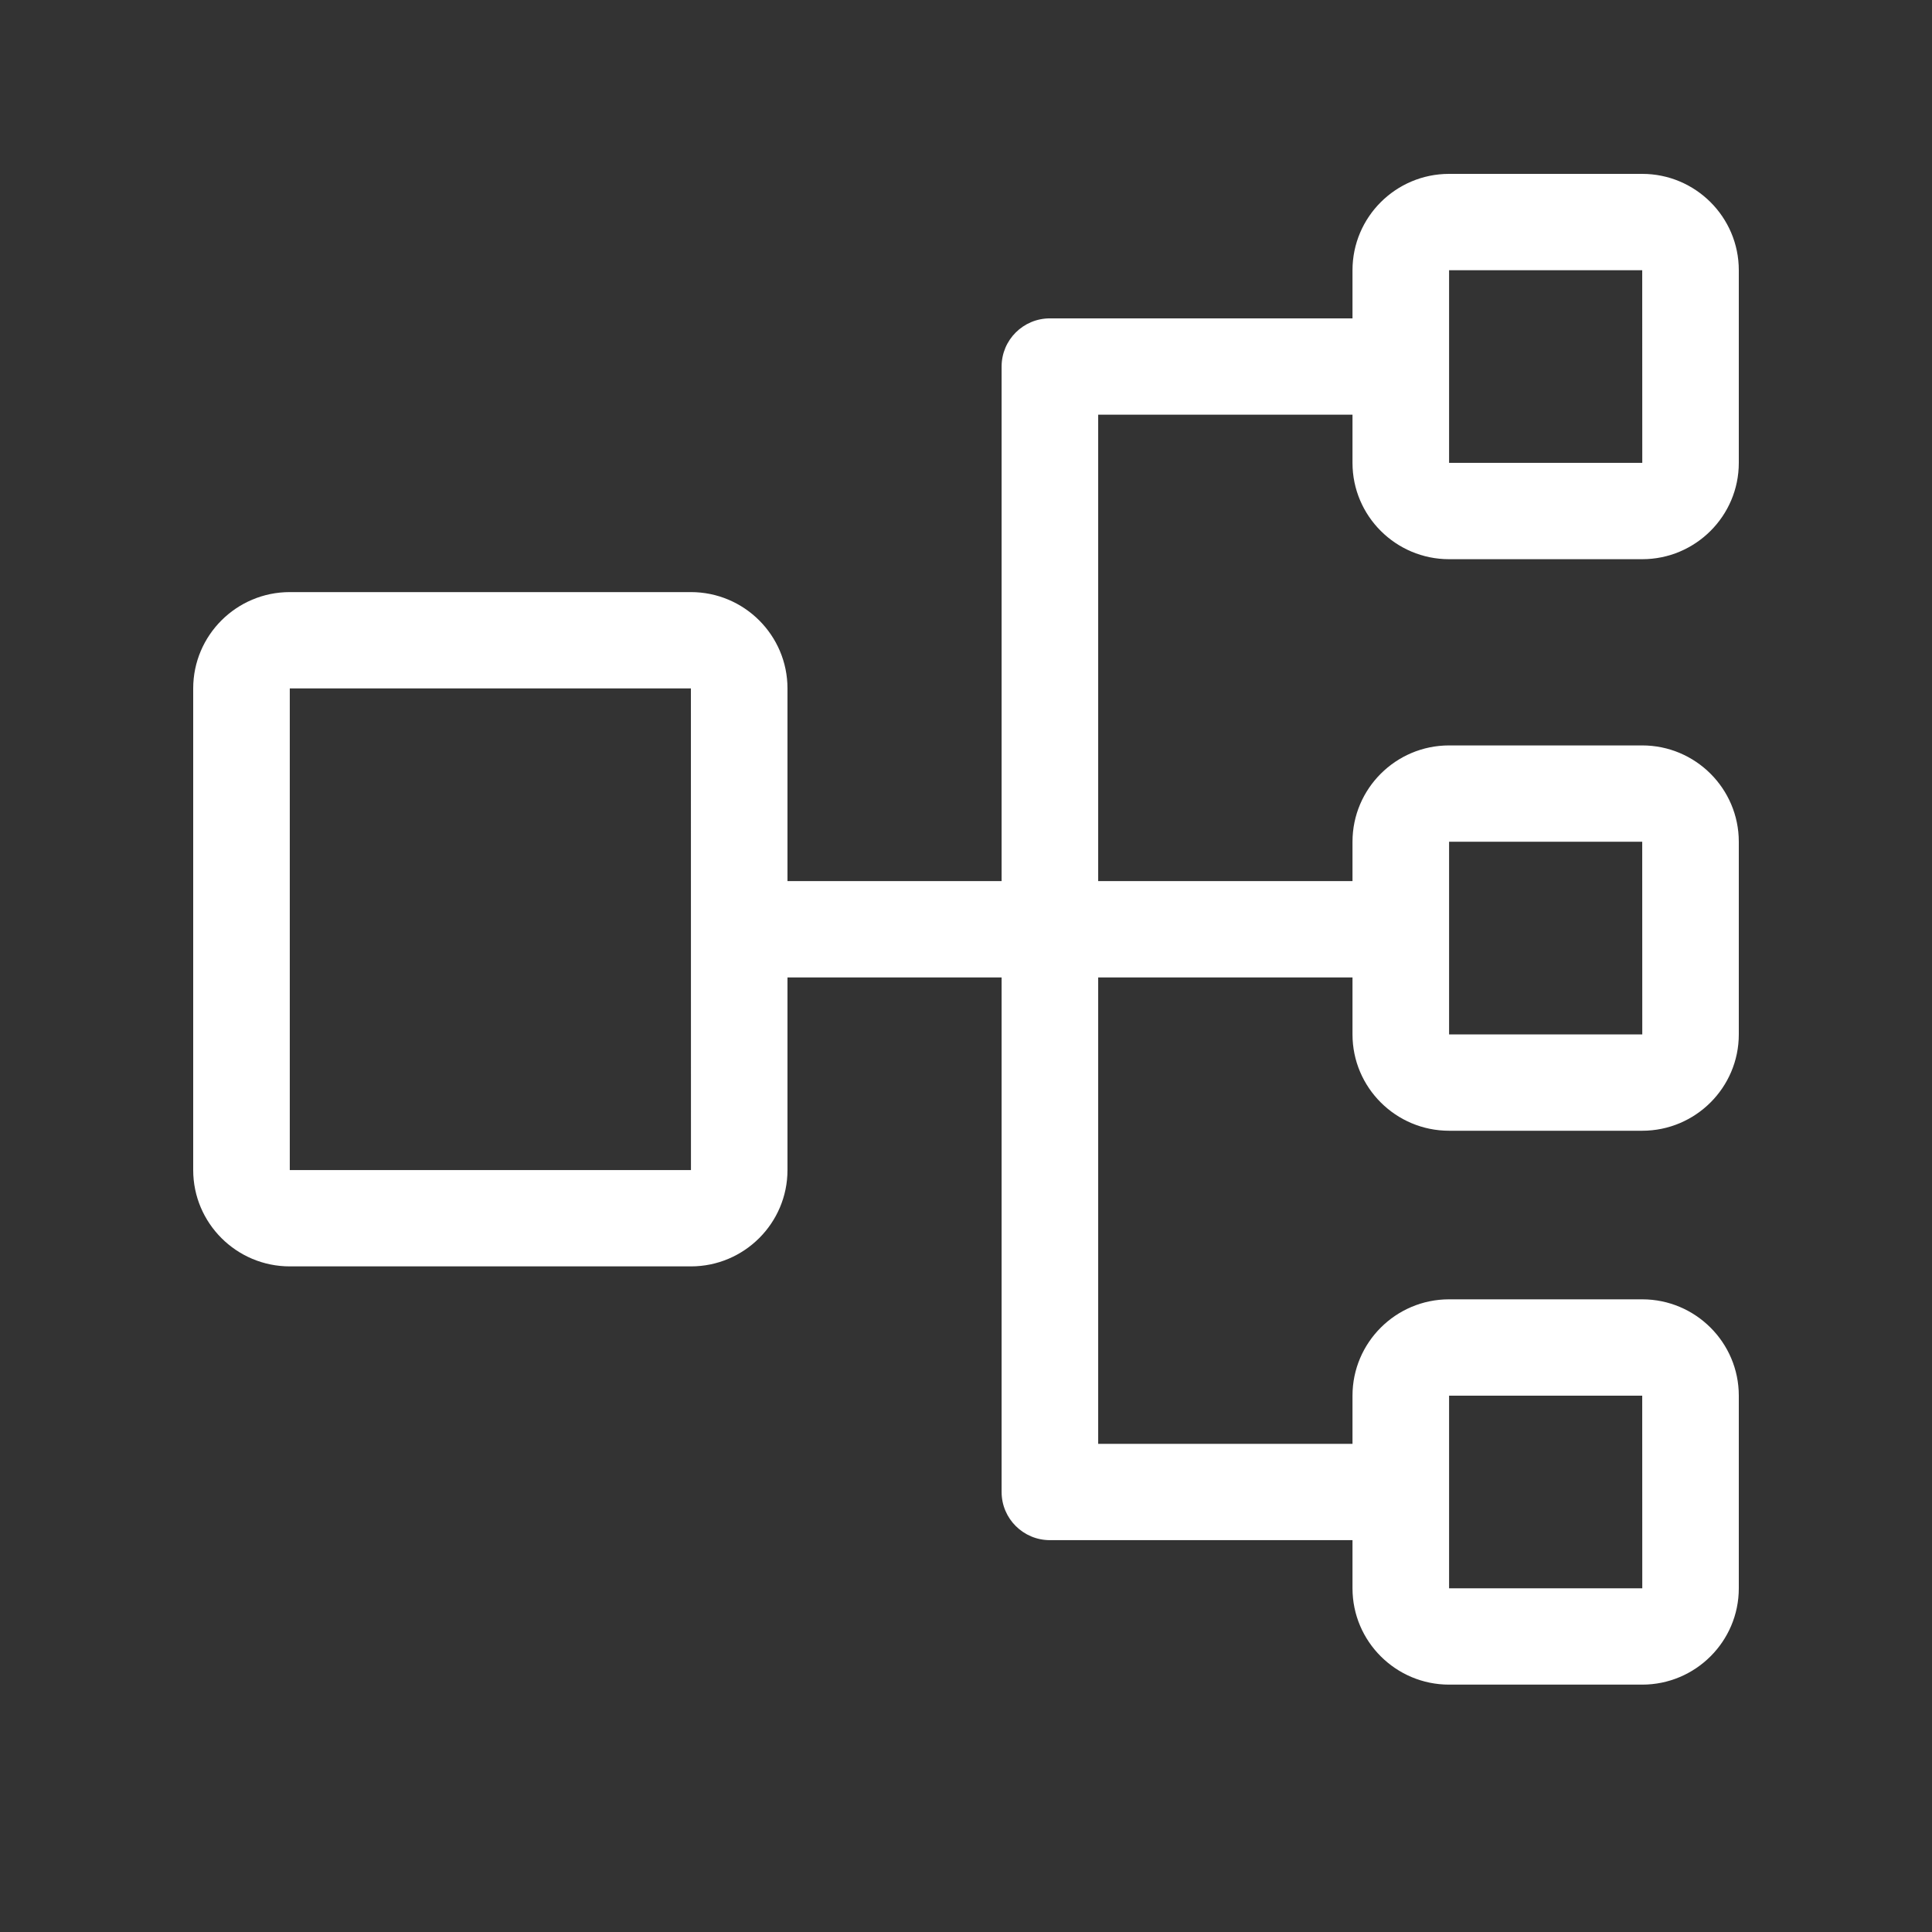 <?xml version="1.0" encoding="UTF-8"?>
<svg width="100px" height="100px" viewBox="0 0 100 100" version="1.1" xmlns="http://www.w3.org/2000/svg" xmlns:xlink="http://www.w3.org/1999/xlink">
    <rect x="0" y="0" width="100" height="100" fill="#333333" stroke="none"/>
    <!-- Generator: Sketch 53.2 (72643) - https://sketchapp.com -->
    <title>安全架构</title>
    <desc>Created with Sketch.</desc>
    <g id="Page-1" stroke="none" stroke-width="1" fill="none" fill-rule="evenodd">
        <g id="电机系统集成" transform="translate(-910, -1580)" fill="#FFFFFF" fill-rule="nonzero">
            <g id="核心产品-copy" transform="translate(-34, 1000)">
                <g id="分组-3" transform="translate(34, 410)">
                    <g id="地铁站台管理" transform="translate(640, 0)">
                        <g id="feiji" transform="translate(270, 168)">
                            <g id="zuzhijiagou" transform="translate(0, 2)">
                                <path d="M75.004,28.944 L85.001,28.944 C87.757,28.944 90,26.708 90,23.958 L90,13.986 C90,11.236 87.757,9 85.001,9 L75.004,9 C72.248,9 70.005,11.236 70.005,13.986 L70.005,16.479 L54.343,16.479 C52.961,16.479 51.843,17.595 51.843,18.972 L51.843,45.605 L40.76,45.605 L40.76,35.633 C40.76,32.883 38.517,30.647 35.761,30.647 L14.999,30.647 C12.242,30.647 10,32.883 10,35.633 L10,60.562 C10,63.312 12.242,65.548 14.999,65.548 L35.761,65.548 C38.517,65.548 40.76,63.312 40.76,60.562 L40.76,50.591 L51.843,50.591 L51.843,77.224 C51.843,78.601 52.961,79.718 54.343,79.718 L69.964,79.718 C69.978,79.718 69.991,79.717 70.005,79.716 L70.005,82.211 C70.005,84.96 72.248,87.196 75.004,87.196 L85.001,87.196 C87.757,87.196 90,84.96 90,82.211 L90,72.239 C90,69.489 87.757,67.253 85.001,67.253 L75.004,67.253 C72.248,67.253 70.005,69.489 70.005,72.239 L70.005,74.733 C69.991,74.732 69.978,74.732 69.964,74.732 L56.842,74.732 L56.842,50.591 L70.005,50.591 L70.005,53.541 C70.005,56.291 72.248,58.527 75.004,58.527 L85.001,58.527 C87.757,58.527 90,56.291 90,53.541 L90,43.569 C90,40.82 87.757,38.583 85.001,38.583 L75.004,38.583 C72.248,38.583 70.005,40.82 70.005,43.569 L70.005,45.605 L56.842,45.605 L56.842,21.465 L70.005,21.465 L70.005,23.958 C70.005,26.708 72.248,28.944 75.004,28.944 Z M75.004,13.986 L85.001,13.986 L85.004,23.958 L75.004,23.958 L75.004,13.986 L75.004,13.986 Z M14.999,60.562 L14.999,35.633 L35.761,35.633 L35.764,60.562 L14.999,60.562 L14.999,60.562 Z M75.004,72.239 L85.001,72.239 L85.004,82.21 L75.004,82.21 L75.004,72.239 L75.004,72.239 Z M75.004,43.569 L85.001,43.569 L85.004,53.541 L75.004,53.541 L75.004,43.569 L75.004,43.569 Z" id="形状"></path>
                            </g>
                        </g>
                    </g>
                </g>
            </g>
        </g>
    </g>
</svg>
